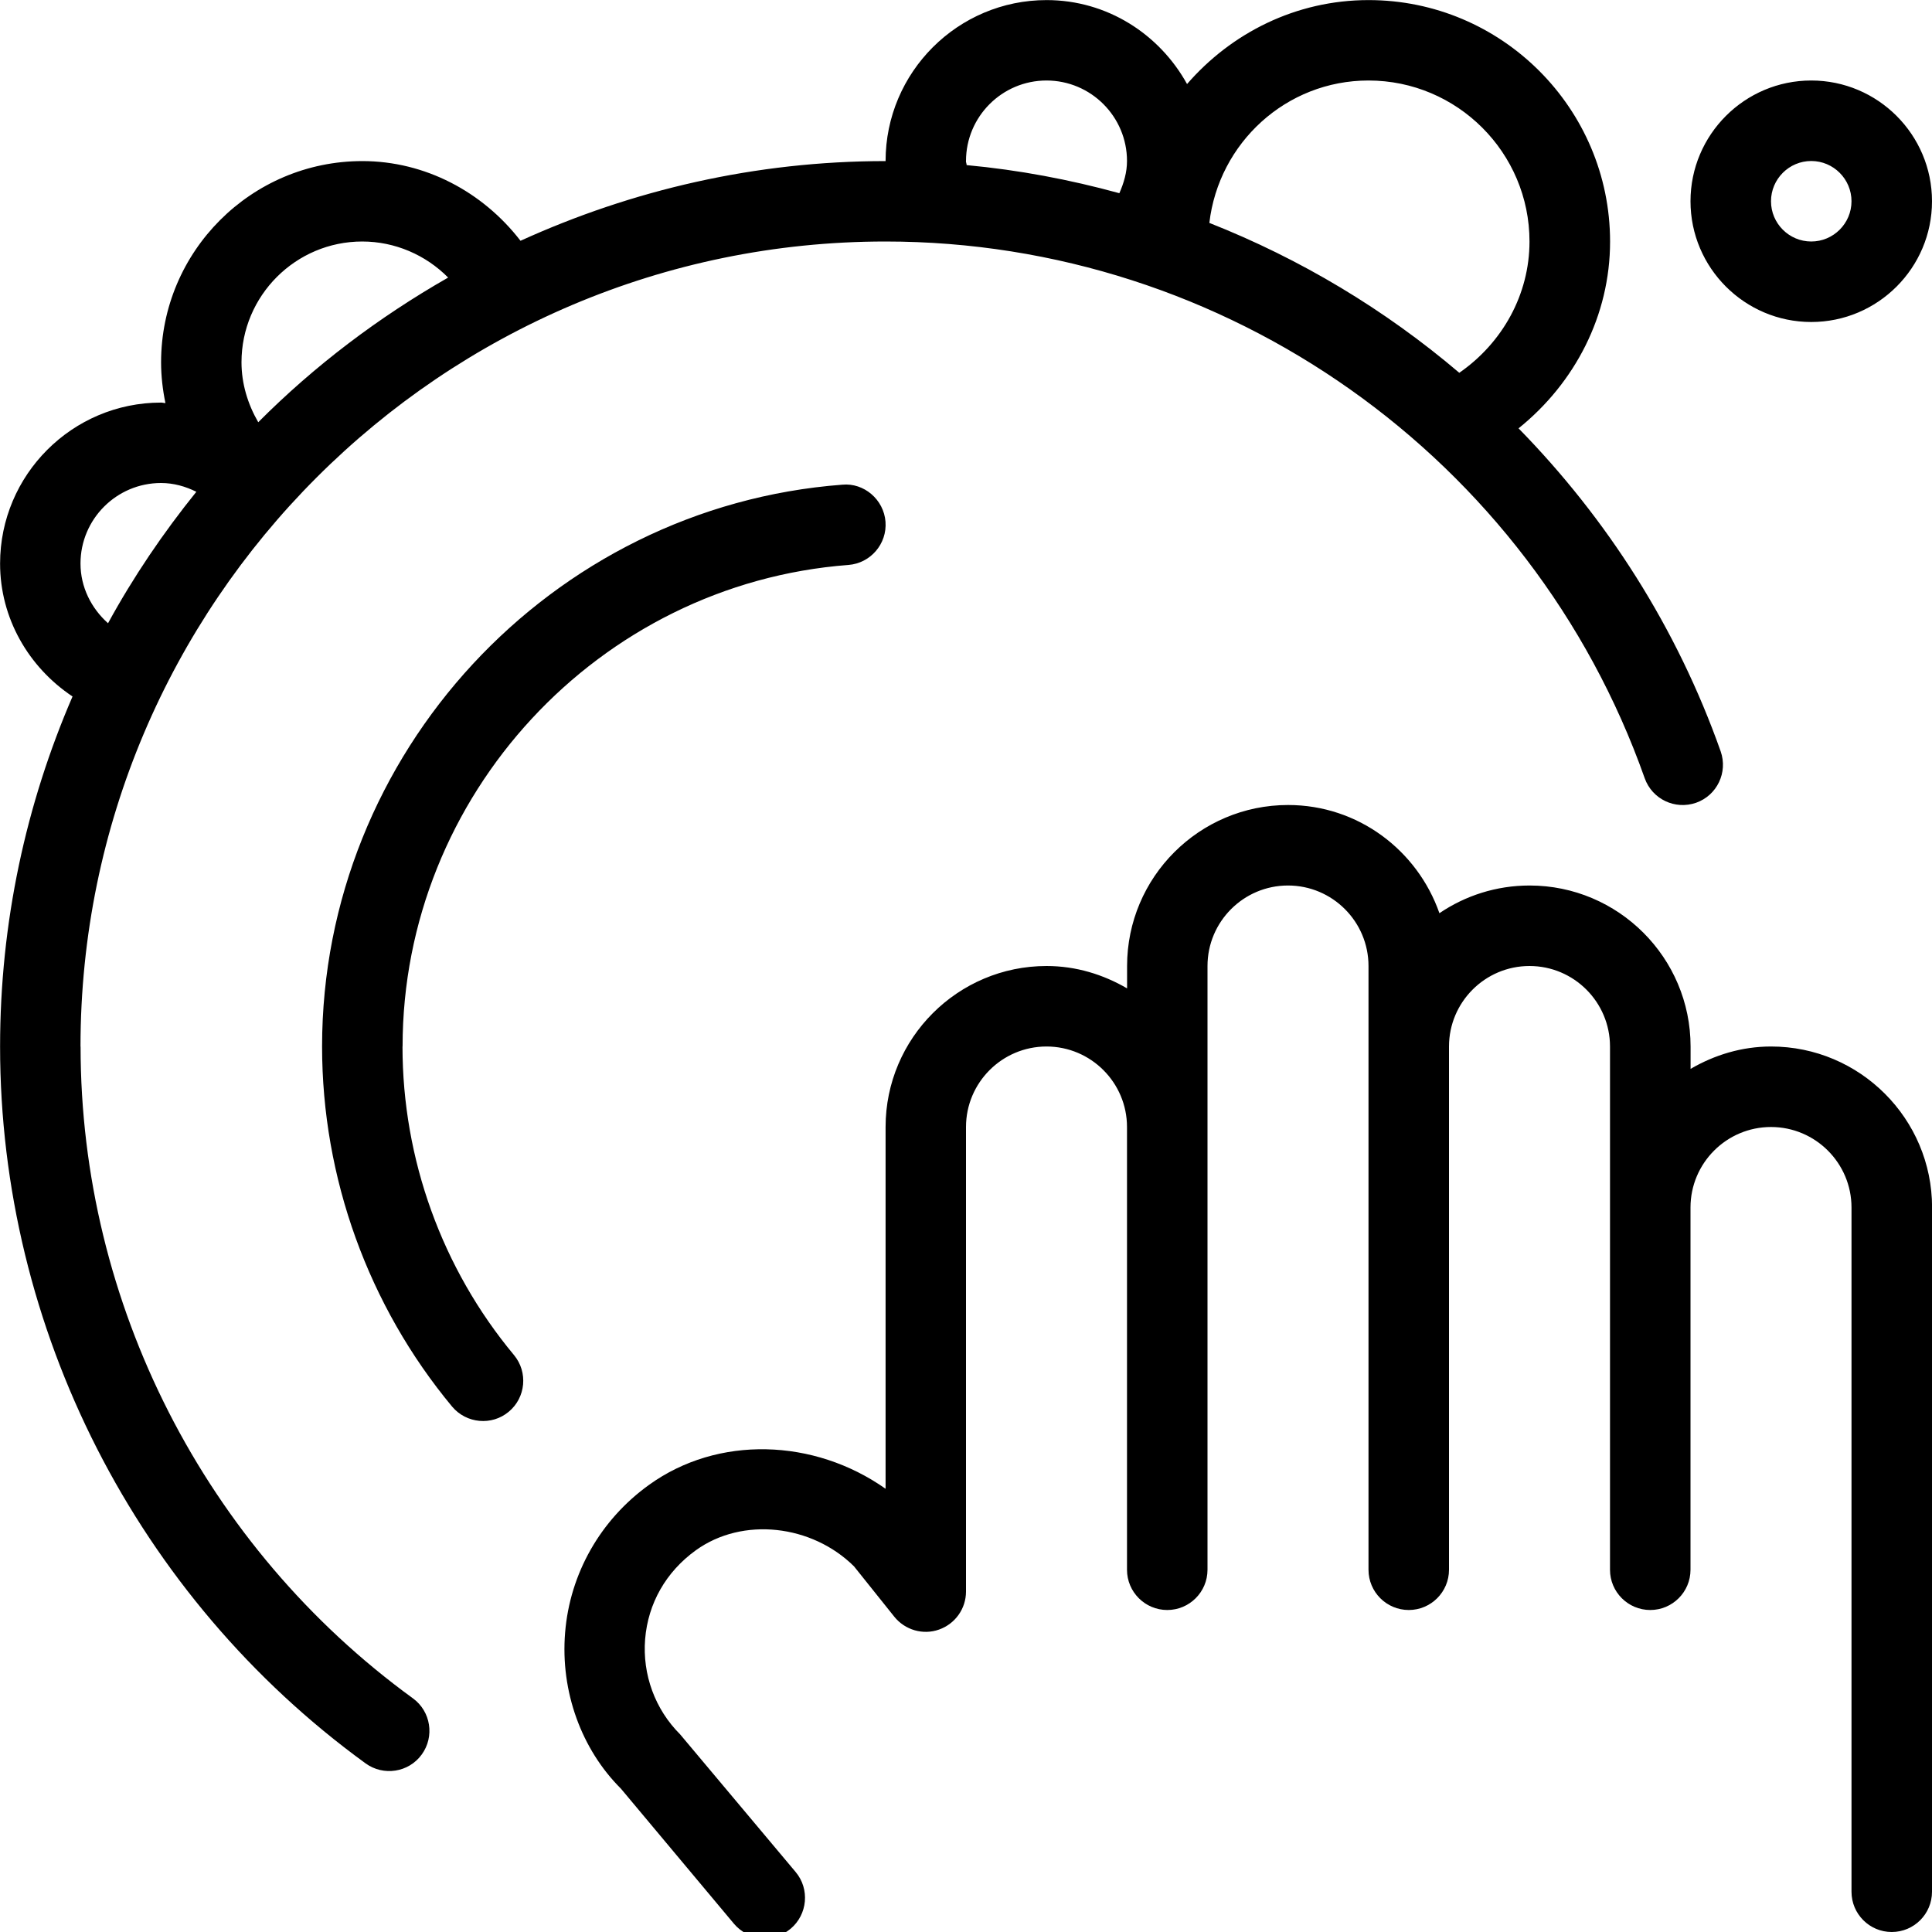 <svg id="Layer_1" viewBox="0 0 24 24" xmlns="http://www.w3.org/2000/svg" data-name="Layer 1"><path d="m22.5 4c.827 0 1.5-.673 1.5-1.5s-.673-1.5-1.5-1.5-1.5.673-1.5 1.5.673 1.5 1.5 1.5zm0-2c.275 0 .5.224.5.5s-.225.5-.5.5-.5-.224-.5-.5.225-.5.5-.5zm1.5 13v8.5c0 .276-.224.5-.5.5s-.5-.224-.5-.5v-8.5c0-.551-.448-1-1-1s-1 .449-1 1v4.5c0 .276-.224.5-.5.5s-.5-.224-.5-.5v-6.5c0-.551-.448-1-1-1s-1 .449-1 1v6.5c0 .276-.224.5-.5.5s-.5-.224-.5-.5v-7.5c0-.551-.448-1-1-1s-1 .449-1 1v7.5c0 .276-.224.5-.5.5s-.5-.224-.5-.5v-5.5c0-.551-.448-1-1-1s-1 .449-1 1v5.771c0 .212-.134.401-.335.472-.198.071-.423.006-.556-.16l-.5-.625c-.521-.517-1.382-.62-1.965-.2-.37.267-.594.659-.63 1.104-.035.44.123.872.435 1.183l1.435 1.71c.177.211.148.527-.062.704-.211.177-.526.15-.705-.062l-1.404-1.678c-.489-.487-.753-1.205-.693-1.938.059-.732.438-1.401 1.042-1.835.854-.617 2.05-.579 2.939.048v-4.494c0-1.103.897-2 2-2 .366 0 .705.106 1 .278v-.278c0-1.103.897-2 2-2 .872 0 1.607.564 1.88 1.344.32-.217.705-.344 1.12-.344 1.103 0 2 .897 2 2v.278c.295-.172.634-.278 1-.278 1.103 0 2 .897 2 2zm-19-2c0 1.398.491 2.76 1.385 3.833.176.212.147.528-.065.704-.21.176-.526.148-.704-.064-1.041-1.253-1.615-2.842-1.615-4.473 0-3.638 2.839-6.704 6.462-6.979.27-.026.516.185.537.46s-.186.516-.461.537c-3.105.236-5.538 2.864-5.538 5.982zm-4 0c0-5.514 4.486-10 10-10 4.231 0 8.021 2.679 9.431 6.667.093.261.377.396.639.305.26-.092.396-.377.305-.638-.544-1.538-1.415-2.894-2.511-4.013.701-.564 1.137-1.403 1.137-2.32 0-1.654-1.346-3-3-3-.903 0-1.705.409-2.255 1.043-.341-.618-.991-1.043-1.745-1.043-1.103 0-2 .897-2 2-1.618 0-3.15.36-4.535.99-.469-.608-1.186-.99-1.965-.99-1.379 0-2.5 1.122-2.5 2.5 0 .171.02.341.054.506-.018 0-.036-.006-.054-.006-1.103 0-2 .897-2 2 0 .678.353 1.286.9 1.651-.577 1.335-.9 2.804-.9 4.349 0 3.509 1.697 6.838 4.54 8.904.221.161.535.115.698-.11.162-.223.113-.536-.11-.698-2.585-1.879-4.128-4.905-4.128-8.096zm16-12c1.103 0 2 .897 2 2 0 .659-.337 1.26-.872 1.631-.923-.785-1.972-1.415-3.105-1.862.116-.993.953-1.769 1.977-1.769zm-5 1c0-.551.448-1 1-1s1 .449 1 1c0 .14-.039.273-.095.4-.616-.169-1.249-.289-1.897-.349 0-.017-.009-.034-.009-.051zm-7.5 1c.405 0 .788.166 1.067.448-.865.494-1.661 1.096-2.359 1.797-.13-.225-.208-.479-.208-.745 0-.827.673-1.5 1.5-1.5zm-3.5 4c0-.551.448-1 1-1 .157 0 .304.042.439.109-.411.51-.781 1.054-1.097 1.633-.209-.186-.342-.45-.342-.741z"/></svg>